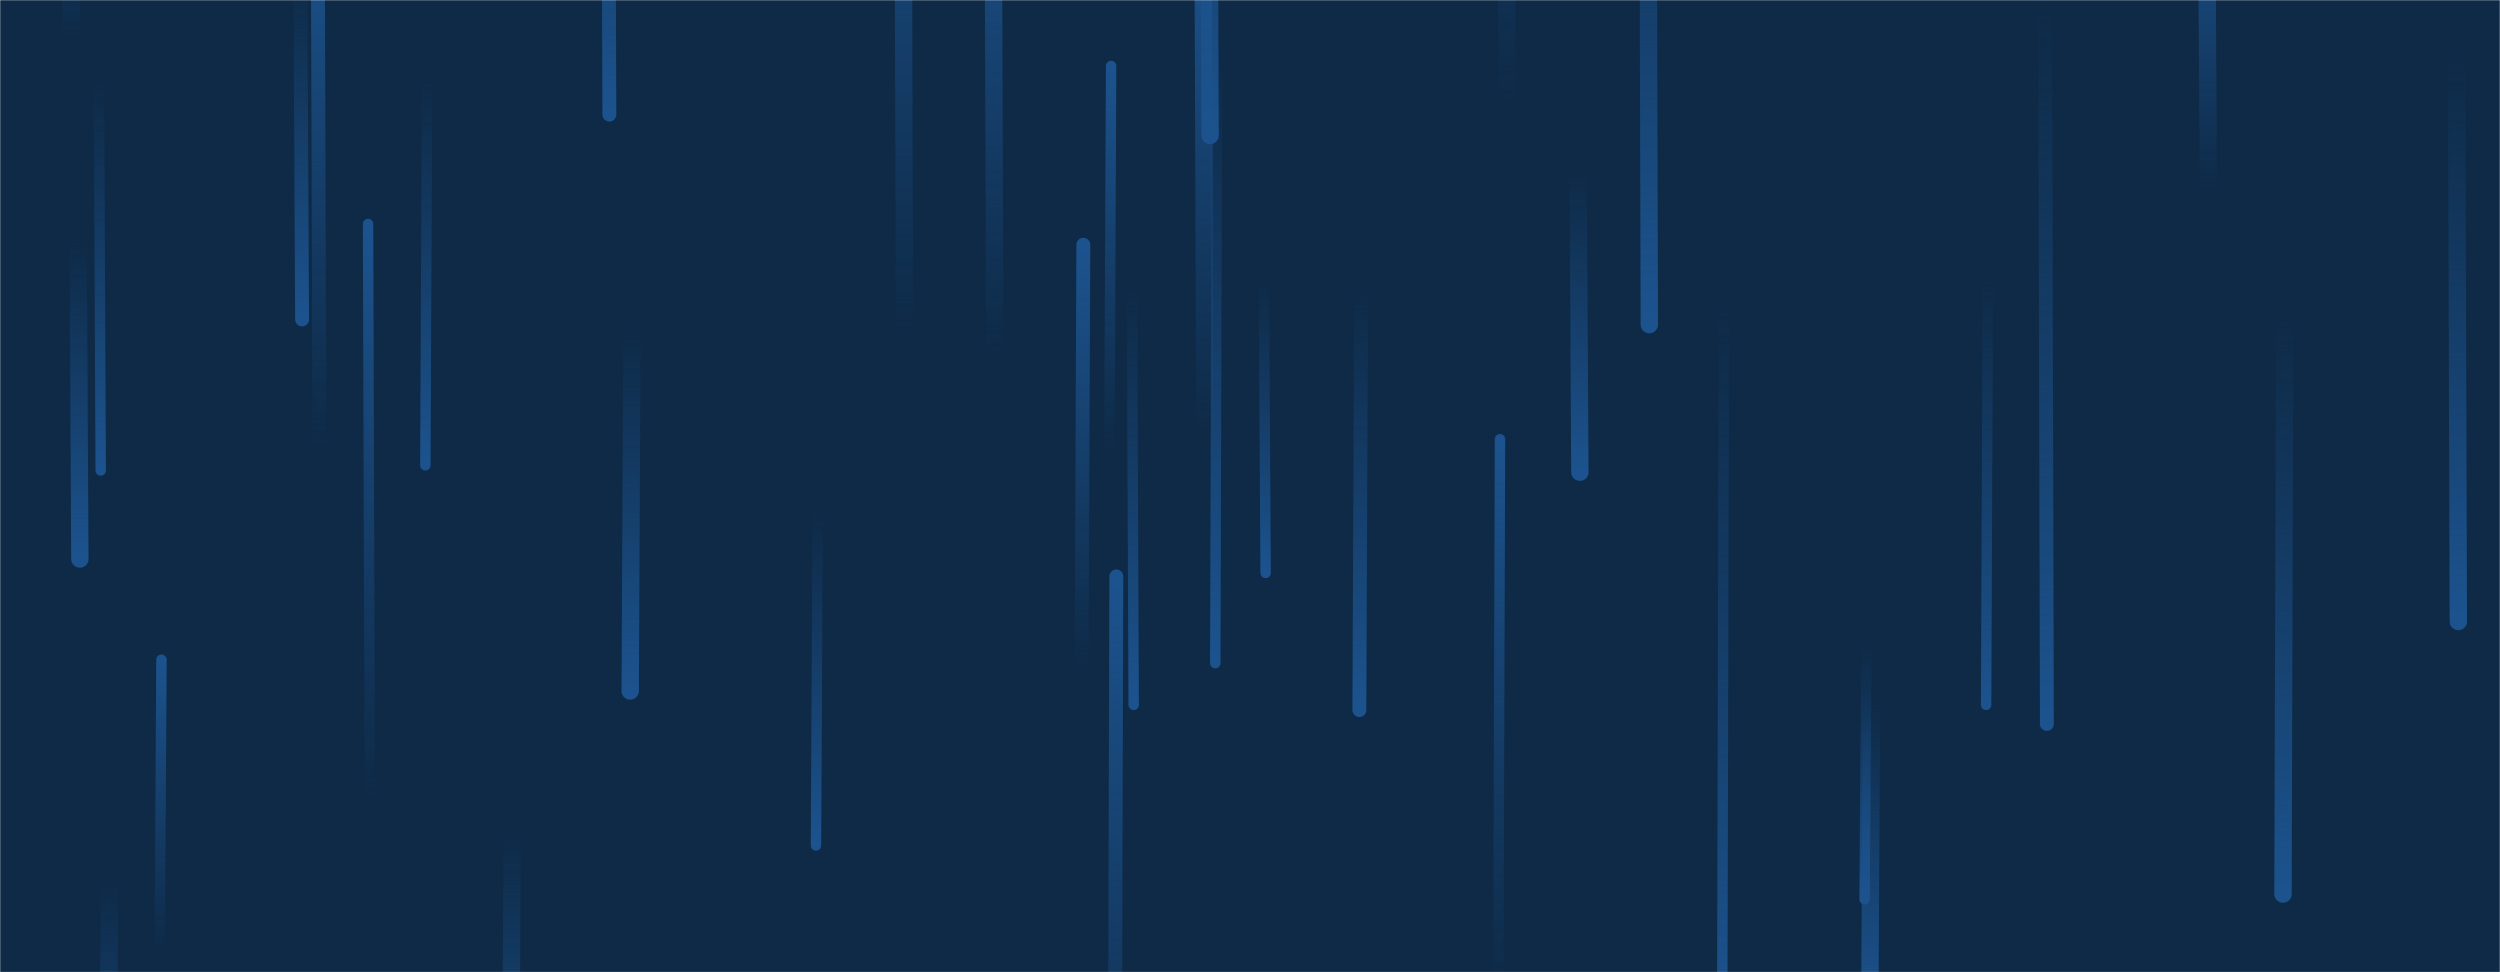 <svg xmlns="http://www.w3.org/2000/svg" version="1.1" xmlns:xlink="http://www.w3.org/1999/xlink" xmlns:svgjs="http://svgjs.com/svgjs" width="1440" height="560" preserveAspectRatio="none" viewBox="0 0 1440 560"><g mask="url(&quot;#SvgjsMask1000&quot;)" fill="none"><rect width="1440" height="560" x="0" y="0" fill="#0e2a47"></rect><path d="M1078 405L1077 580" stroke-width="10" stroke="url(#SvgjsLinearGradient1001)" stroke-linecap="round" class="Down"></path><path d="M364 190L363 398" stroke-width="10" stroke="url(#SvgjsLinearGradient1001)" stroke-linecap="round" class="Down"></path><path d="M1145 161L1144 406" stroke-width="6" stroke="url(#SvgjsLinearGradient1001)" stroke-linecap="round" class="Down"></path><path d="M1272 108L1271 -63" stroke-width="10" stroke="url(#SvgjsLinearGradient1002)" stroke-linecap="round" class="Up"></path><path d="M521 190L520 -152" stroke-width="10" stroke="url(#SvgjsLinearGradient1002)" stroke-linecap="round" class="Up"></path><path d="M624 141L623 385" stroke-width="8" stroke="url(#SvgjsLinearGradient1002)" stroke-linecap="round" class="Up"></path><path d="M694 248L693 -38" stroke-width="10" stroke="url(#SvgjsLinearGradient1002)" stroke-linecap="round" class="Up"></path><path d="M174 184L173 -13" stroke-width="8" stroke="url(#SvgjsLinearGradient1001)" stroke-linecap="round" class="Down"></path><path d="M93 380L92 548" stroke-width="6" stroke="url(#SvgjsLinearGradient1002)" stroke-linecap="round" class="Up"></path><path d="M351 66L350 -215" stroke-width="8" stroke="url(#SvgjsLinearGradient1001)" stroke-linecap="round" class="Down"></path><path d="M1075 373L1074 518" stroke-width="6" stroke="url(#SvgjsLinearGradient1001)" stroke-linecap="round" class="Down"></path><path d="M868 59L867 -346" stroke-width="10" stroke="url(#SvgjsLinearGradient1002)" stroke-linecap="round" class="Up"></path><path d="M1179 417L1178 6" stroke-width="8" stroke="url(#SvgjsLinearGradient1001)" stroke-linecap="round" class="Down"></path><path d="M701 31L700 382" stroke-width="6" stroke="url(#SvgjsLinearGradient1001)" stroke-linecap="round" class="Down"></path><path d="M184 257L183 -52" stroke-width="8" stroke="url(#SvgjsLinearGradient1002)" stroke-linecap="round" class="Up"></path><path d="M864 253L863 571" stroke-width="6" stroke="url(#SvgjsLinearGradient1002)" stroke-linecap="round" class="Up"></path><path d="M63 508L62 697" stroke-width="10" stroke="url(#SvgjsLinearGradient1001)" stroke-linecap="round" class="Down"></path><path d="M1416 358L1415 34" stroke-width="10" stroke="url(#SvgjsLinearGradient1001)" stroke-linecap="round" class="Down"></path><path d="M295 480L294 678" stroke-width="10" stroke="url(#SvgjsLinearGradient1001)" stroke-linecap="round" class="Down"></path><path d="M910 272L909 100" stroke-width="10" stroke="url(#SvgjsLinearGradient1001)" stroke-linecap="round" class="Down"></path><path d="M46 322L45 139" stroke-width="10" stroke="url(#SvgjsLinearGradient1001)" stroke-linecap="round" class="Down"></path><path d="M573 204L572 -94" stroke-width="10" stroke="url(#SvgjsLinearGradient1002)" stroke-linecap="round" class="Up"></path><path d="M697 78L696 -217" stroke-width="10" stroke="url(#SvgjsLinearGradient1001)" stroke-linecap="round" class="Down"></path><path d="M729 330L728 163" stroke-width="6" stroke="url(#SvgjsLinearGradient1001)" stroke-linecap="round" class="Down"></path><path d="M653 406L652 167" stroke-width="6" stroke="url(#SvgjsLinearGradient1001)" stroke-linecap="round" class="Down"></path><path d="M640 38L639 259" stroke-width="6" stroke="url(#SvgjsLinearGradient1002)" stroke-linecap="round" class="Up"></path><path d="M784 168L783 409" stroke-width="8" stroke="url(#SvgjsLinearGradient1001)" stroke-linecap="round" class="Down"></path><path d="M1316 183L1315 515" stroke-width="10" stroke="url(#SvgjsLinearGradient1001)" stroke-linecap="round" class="Down"></path><path d="M41 21L40 -148" stroke-width="10" stroke="url(#SvgjsLinearGradient1002)" stroke-linecap="round" class="Up"></path><path d="M213 461L212 129" stroke-width="6" stroke="url(#SvgjsLinearGradient1002)" stroke-linecap="round" class="Up"></path><path d="M993 177L992 586" stroke-width="6" stroke="url(#SvgjsLinearGradient1001)" stroke-linecap="round" class="Down"></path><path d="M58 271L57 48" stroke-width="6" stroke="url(#SvgjsLinearGradient1001)" stroke-linecap="round" class="Down"></path><path d="M246 47L245 268" stroke-width="6" stroke="url(#SvgjsLinearGradient1001)" stroke-linecap="round" class="Down"></path><path d="M643 332L642 695" stroke-width="8" stroke="url(#SvgjsLinearGradient1002)" stroke-linecap="round" class="Up"></path><path d="M950 187L949 -190" stroke-width="10" stroke="url(#SvgjsLinearGradient1001)" stroke-linecap="round" class="Down"></path><path d="M471 295L470 487" stroke-width="6" stroke="url(#SvgjsLinearGradient1001)" stroke-linecap="round" class="Down"></path></g><defs><mask id="SvgjsMask1000"><rect width="1440" height="560" fill="#ffffff"></rect></mask><linearGradient x1="0%" y1="0%" x2="0%" y2="100%" id="SvgjsLinearGradient1001"><stop stop-color="rgba(28, 83, 142, 0)" offset="0"></stop><stop stop-color="#1c538e" offset="1"></stop></linearGradient><linearGradient x1="0%" y1="100%" x2="0%" y2="0%" id="SvgjsLinearGradient1002"><stop stop-color="rgba(28, 83, 142, 0)" offset="0"></stop><stop stop-color="#1c538e" offset="1"></stop></linearGradient></defs></svg>